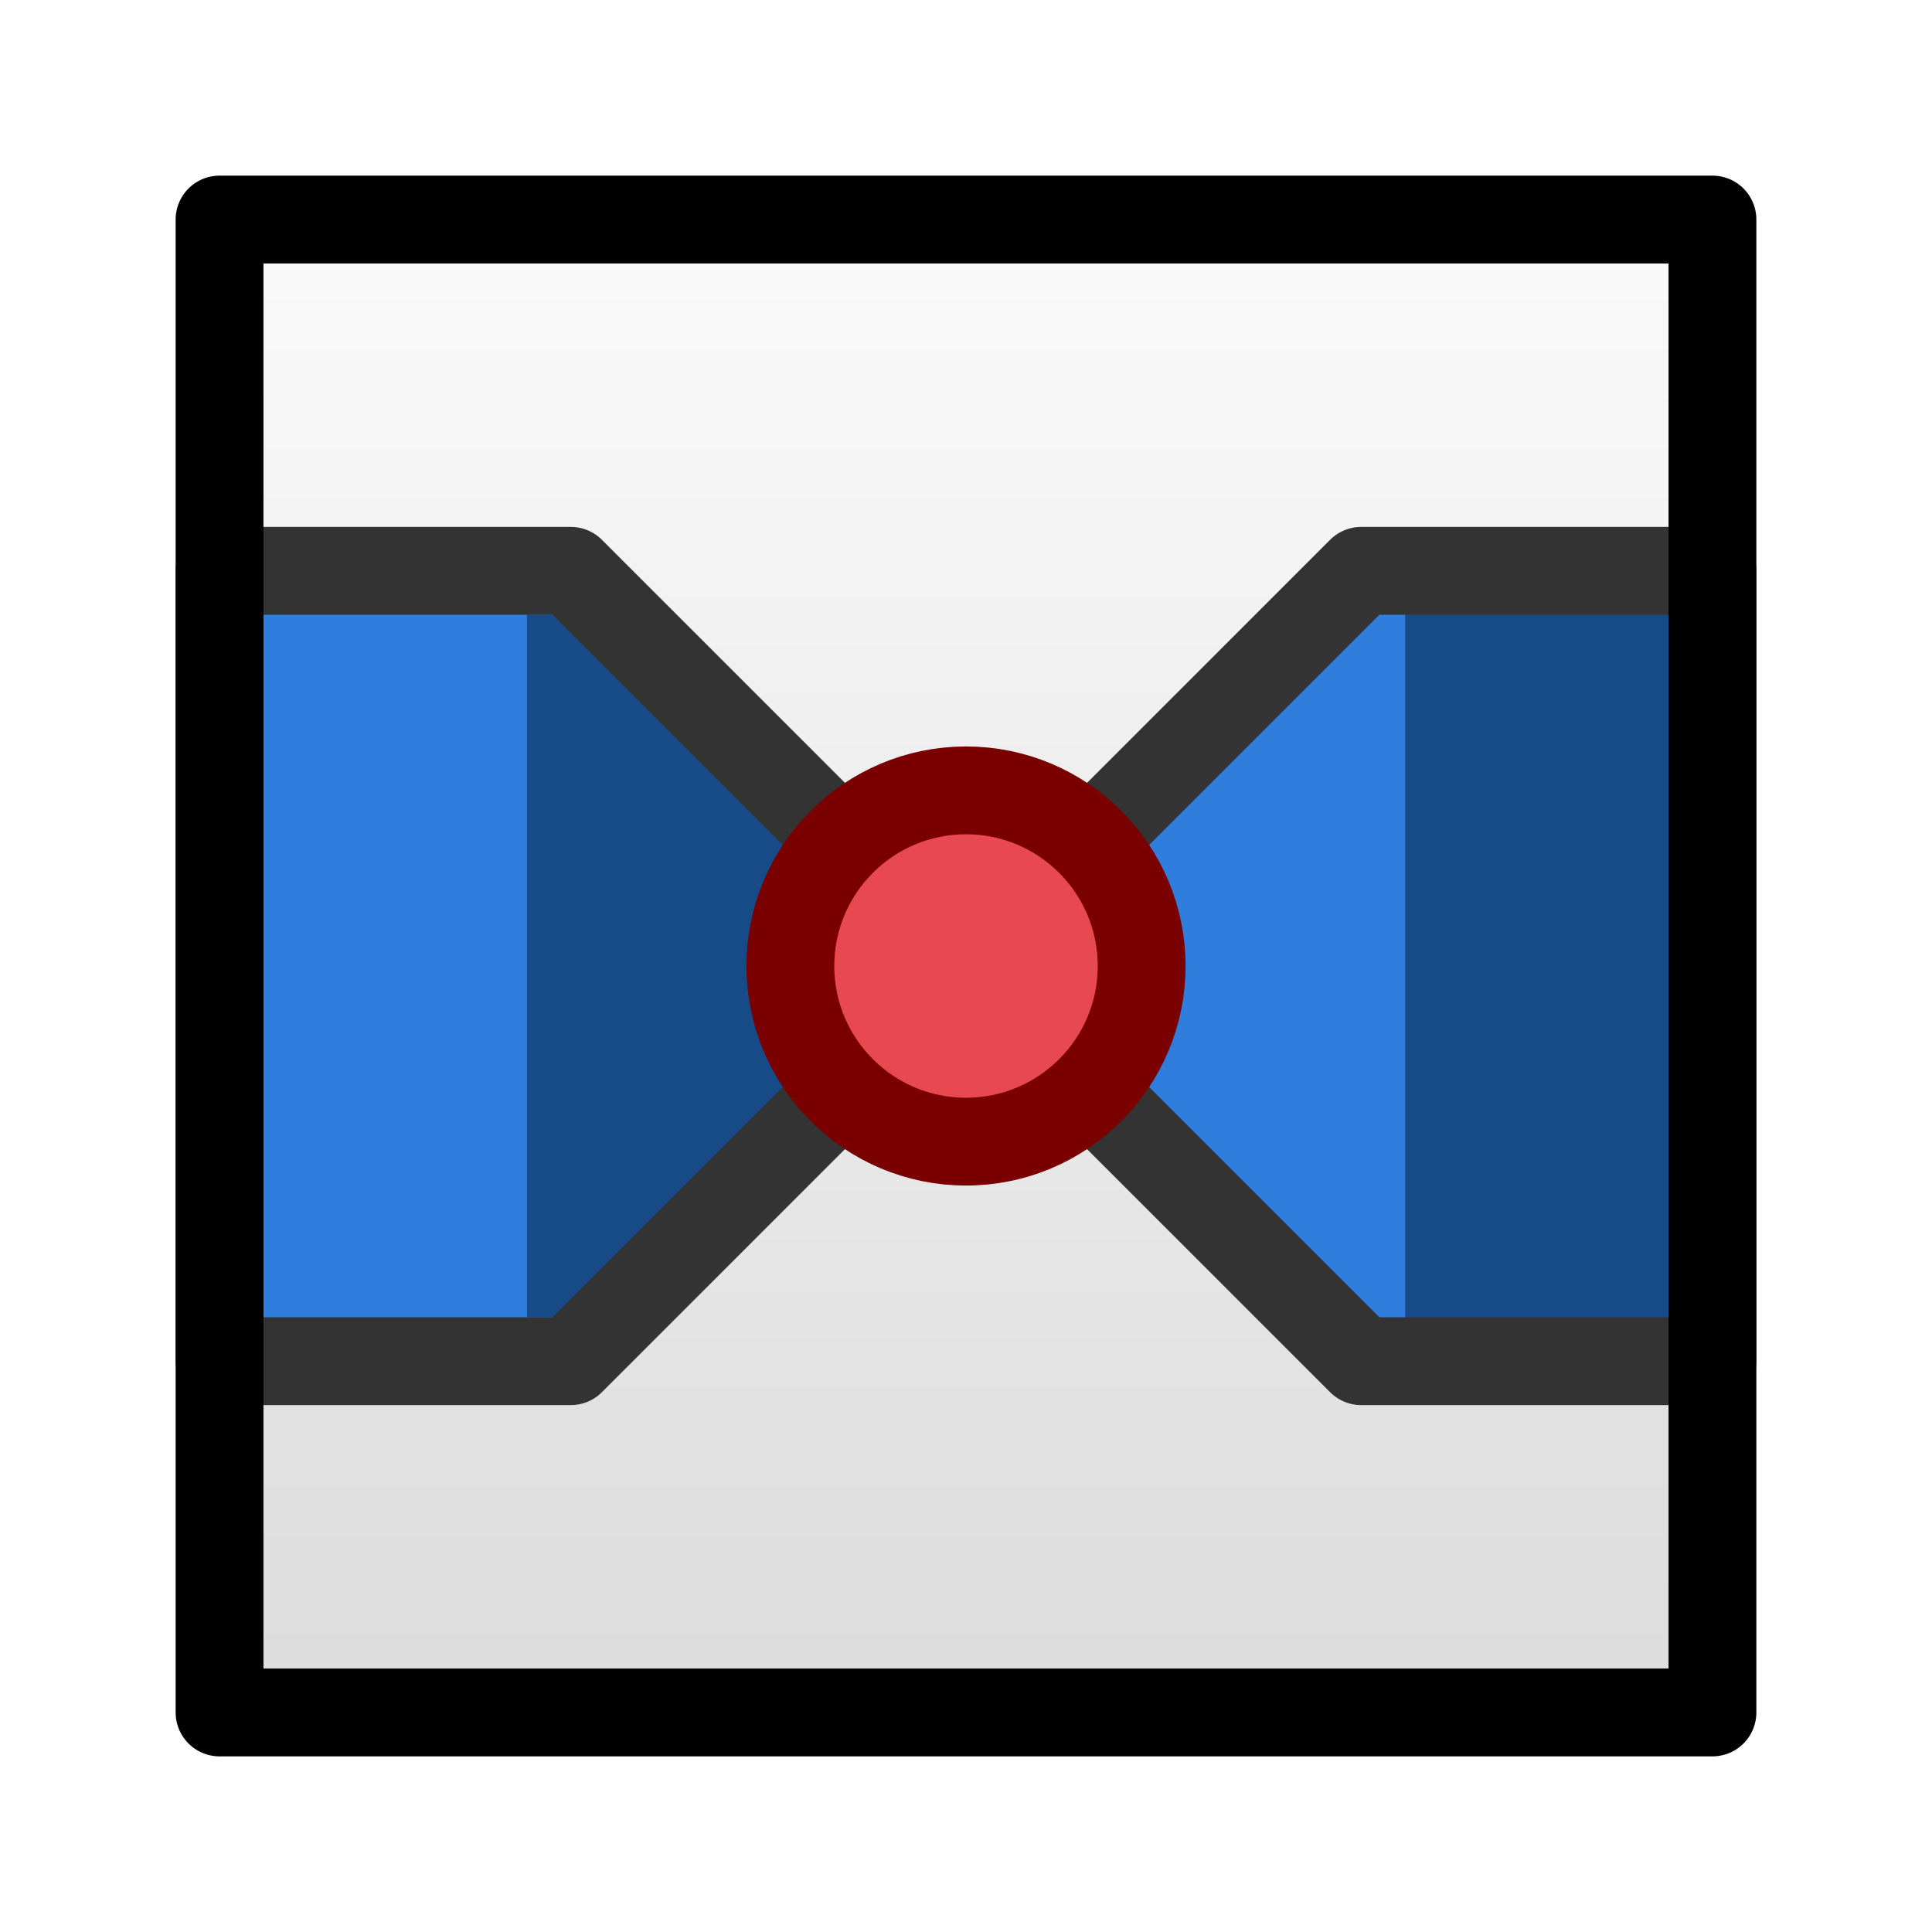 <svg xmlns="http://www.w3.org/2000/svg" xml:space="preserve" style="fill-rule:evenodd;clip-rule:evenodd;stroke-linecap:round;stroke-linejoin:round" viewBox="0 0 22 22"><path d="M2.5 2.5h17v17h-17z" style="fill:url(#a)"/><path d="M6.6 6.6H3v8.8h3.6" style="fill:#2f7ede"/><path d="M6 15V7h.6l4.4 4-4.5 4H6ZM15.5 6.5h4v9h-4" style="fill:#164b88"/><path d="M16 15.4V6.6h-.5L11 11l4.5 4.4h.5Z" style="fill:#2f7ede"/><path d="M6.5 6.5 11 11l-4.5 4.5h-4v-9h4ZM15.5 15.5 11 11l4.5-4.5h4v9h-4" style="fill:none;stroke:#333;stroke-width:1px"/><path d="M2.5 2.5h17v17h-17z" style="fill:none;fill-rule:nonzero;stroke:#000;stroke-width:1px;stroke-linecap:butt"/><circle cx="11" cy="11" r="2" style="fill:#e84850"/><circle cx="11" cy="11" r="2" style="fill:none;stroke:#7a0000;stroke-width:1px"/><defs><linearGradient id="a" x1="0" x2="1" y1="0" y2="0" gradientTransform="matrix(-.32 21.535 -21.535 -.32 10.3 2.5)" gradientUnits="userSpaceOnUse"><stop offset="0" style="stop-color:#fafafa;stop-opacity:1"/><stop offset="1" style="stop-color:#d4d4d4;stop-opacity:1"/></linearGradient></defs></svg>